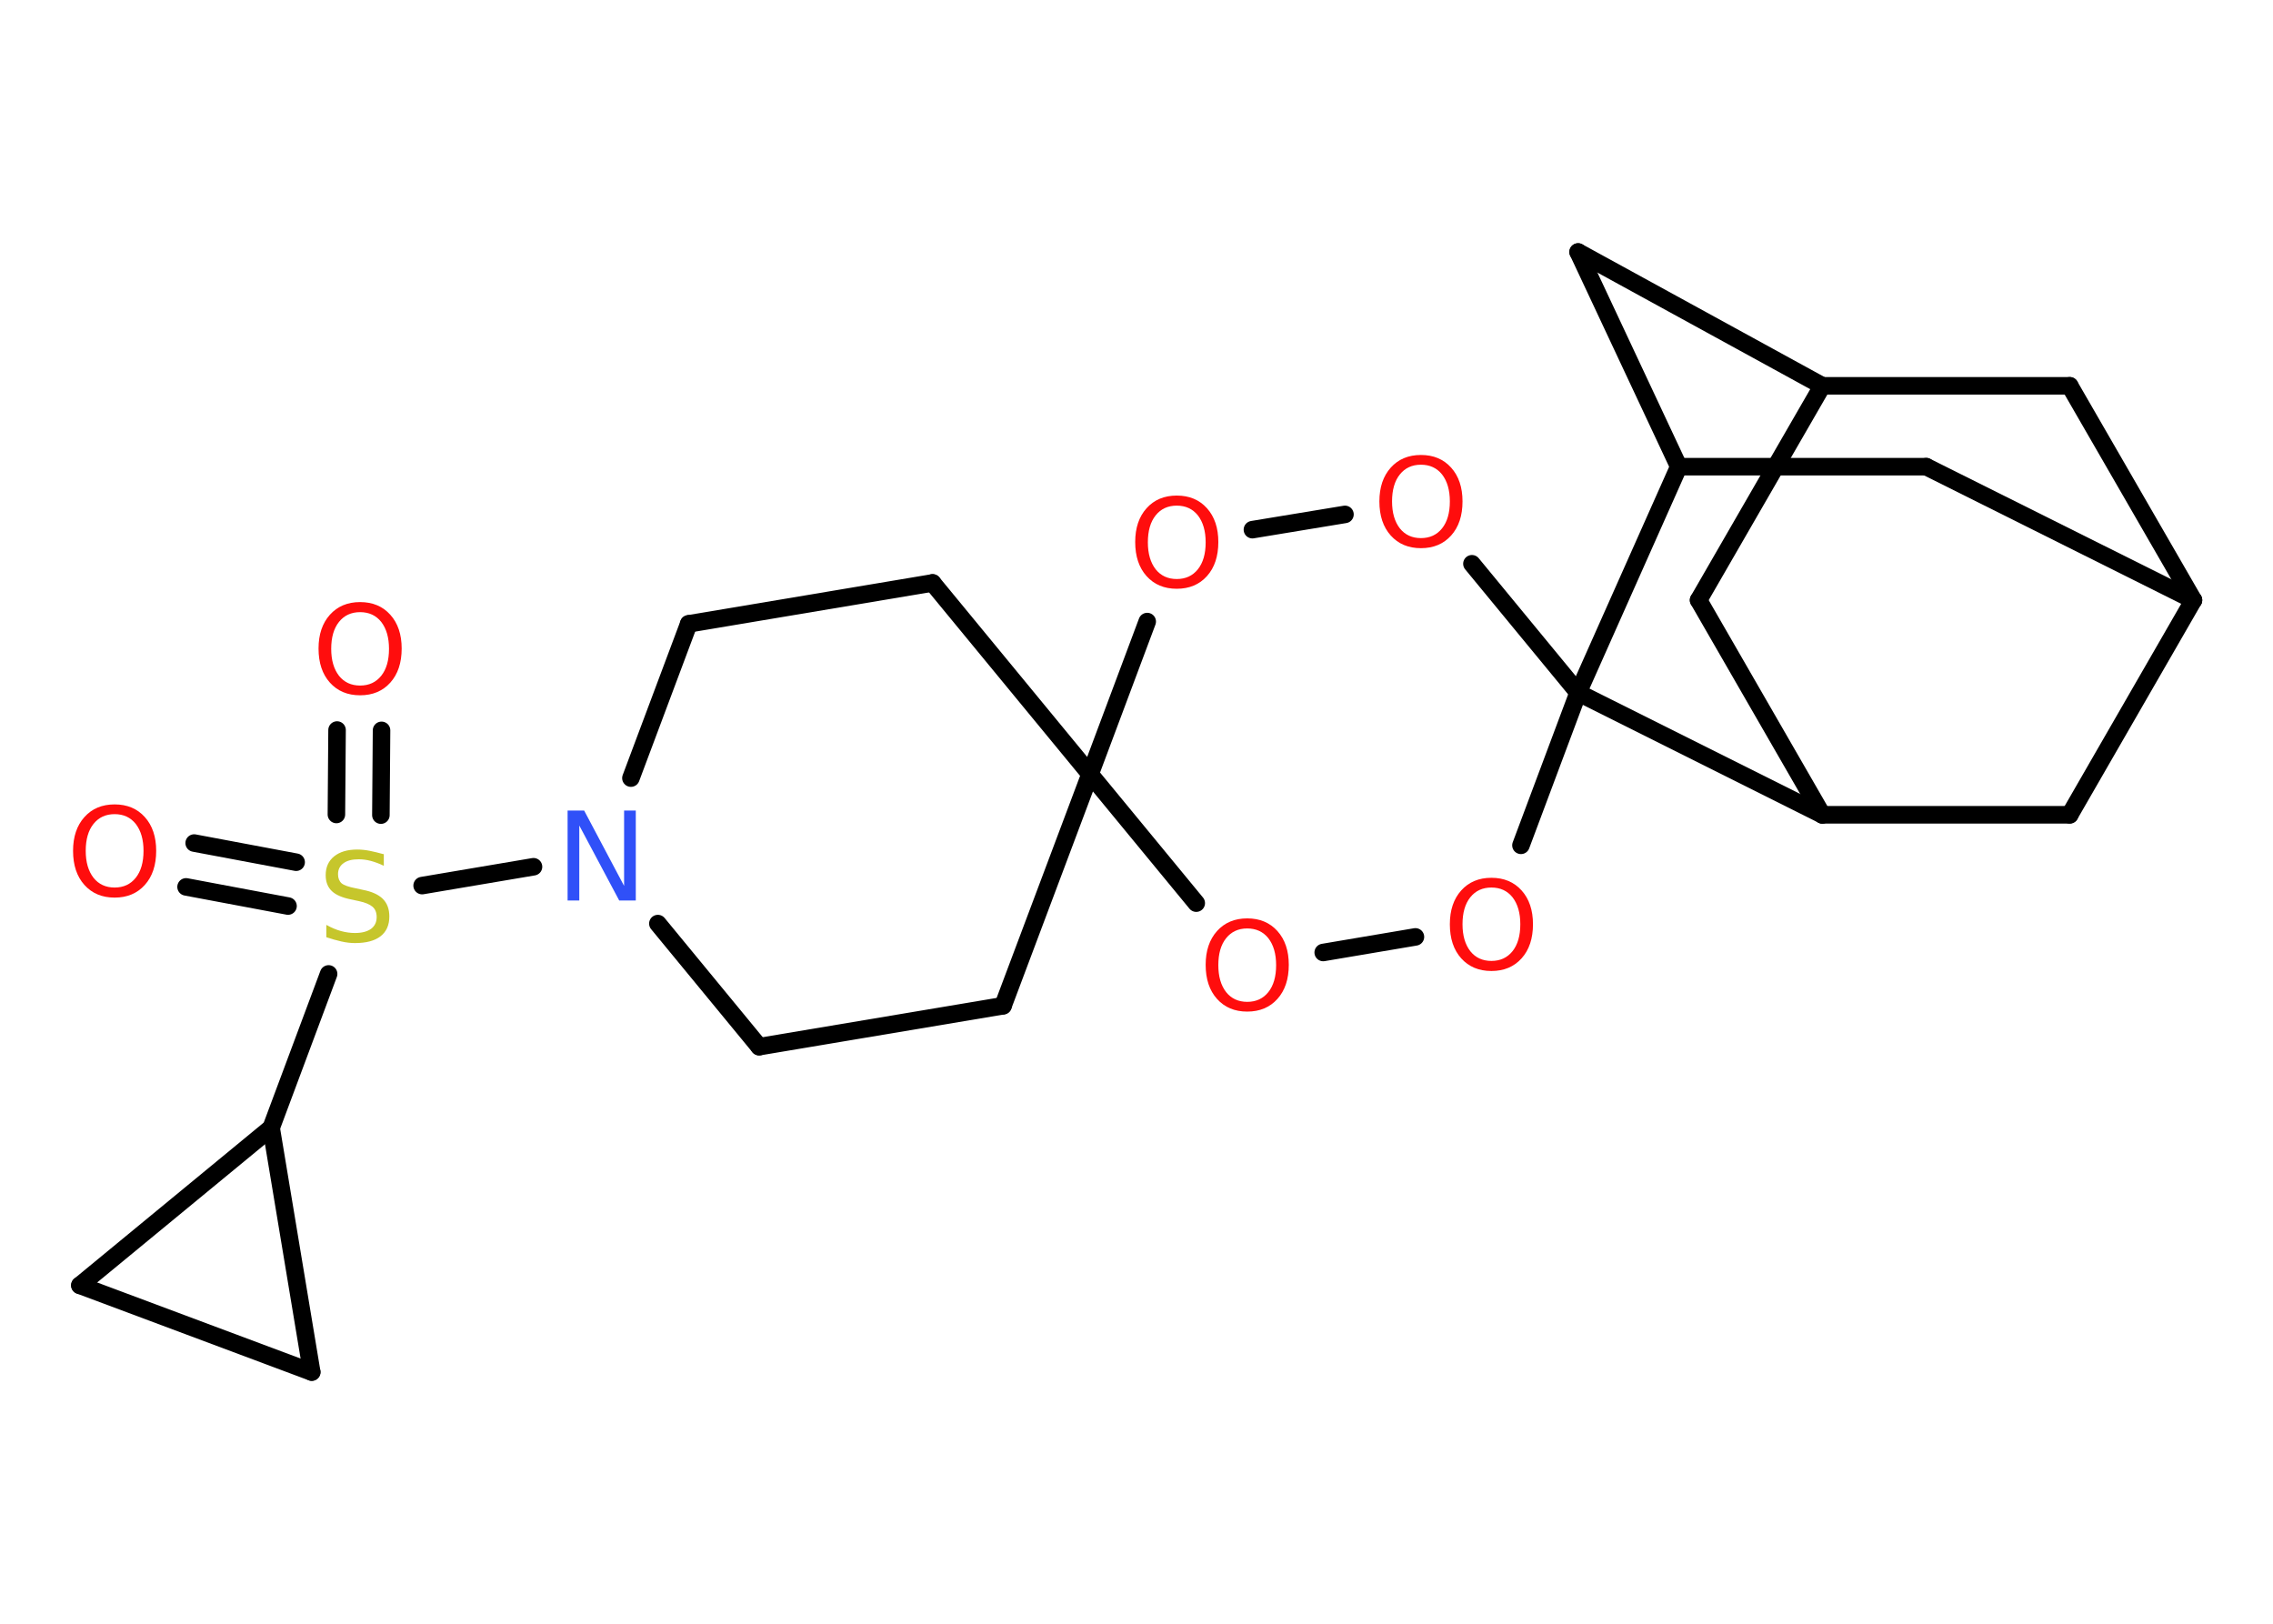 <?xml version='1.0' encoding='UTF-8'?>
<!DOCTYPE svg PUBLIC "-//W3C//DTD SVG 1.1//EN" "http://www.w3.org/Graphics/SVG/1.1/DTD/svg11.dtd">
<svg version='1.2' xmlns='http://www.w3.org/2000/svg' xmlns:xlink='http://www.w3.org/1999/xlink' width='70.0mm' height='50.0mm' viewBox='0 0 70.0 50.0'>
  <desc>Generated by the Chemistry Development Kit (http://github.com/cdk)</desc>
  <g stroke-linecap='round' stroke-linejoin='round' stroke='#000000' stroke-width='.54' fill='#FF0D0D'>
    <rect x='.0' y='.0' width='70.0' height='50.0' fill='#FFFFFF' stroke='none'/>
    <g id='mol1' class='mol'>
      <g id='mol1bnd1' class='bond'>
        <line x1='11.75' y1='22.49' x2='11.73' y2='25.1'/>
        <line x1='10.38' y1='22.48' x2='10.36' y2='25.08'/>
      </g>
      <g id='mol1bnd2' class='bond'>
        <line x1='8.87' y1='27.9' x2='5.73' y2='27.31'/>
        <line x1='9.12' y1='26.55' x2='5.98' y2='25.96'/>
      </g>
      <line id='mol1bnd3' class='bond' x1='10.12' y1='29.99' x2='8.35' y2='34.73'/>
      <line id='mol1bnd4' class='bond' x1='8.35' y1='34.73' x2='9.6' y2='42.25'/>
      <line id='mol1bnd5' class='bond' x1='9.6' y1='42.25' x2='2.46' y2='39.58'/>
      <line id='mol1bnd6' class='bond' x1='8.35' y1='34.73' x2='2.46' y2='39.58'/>
      <line id='mol1bnd7' class='bond' x1='13.0' y1='27.27' x2='16.43' y2='26.69'/>
      <line id='mol1bnd8' class='bond' x1='20.26' y1='28.44' x2='23.38' y2='32.23'/>
      <line id='mol1bnd9' class='bond' x1='23.38' y1='32.23' x2='30.89' y2='30.97'/>
      <line id='mol1bnd10' class='bond' x1='30.89' y1='30.97' x2='33.57' y2='23.84'/>
      <line id='mol1bnd11' class='bond' x1='33.57' y1='23.84' x2='28.72' y2='17.95'/>
      <line id='mol1bnd12' class='bond' x1='28.72' y1='17.95' x2='21.21' y2='19.21'/>
      <line id='mol1bnd13' class='bond' x1='19.43' y1='23.96' x2='21.21' y2='19.21'/>
      <line id='mol1bnd14' class='bond' x1='33.57' y1='23.84' x2='36.84' y2='27.81'/>
      <line id='mol1bnd15' class='bond' x1='40.75' y1='29.33' x2='43.59' y2='28.85'/>
      <line id='mol1bnd16' class='bond' x1='46.84' y1='26.03' x2='48.6' y2='21.33'/>
      <line id='mol1bnd17' class='bond' x1='48.6' y1='21.33' x2='45.33' y2='17.36'/>
      <line id='mol1bnd18' class='bond' x1='41.42' y1='15.84' x2='38.57' y2='16.31'/>
      <line id='mol1bnd19' class='bond' x1='33.57' y1='23.84' x2='35.33' y2='19.14'/>
      <line id='mol1bnd20' class='bond' x1='48.6' y1='21.33' x2='56.12' y2='25.09'/>
      <line id='mol1bnd21' class='bond' x1='56.12' y1='25.09' x2='52.31' y2='18.48'/>
      <line id='mol1bnd22' class='bond' x1='52.31' y1='18.48' x2='56.12' y2='11.88'/>
      <line id='mol1bnd23' class='bond' x1='56.12' y1='11.88' x2='63.74' y2='11.88'/>
      <line id='mol1bnd24' class='bond' x1='63.74' y1='11.88' x2='67.55' y2='18.48'/>
      <line id='mol1bnd25' class='bond' x1='67.55' y1='18.48' x2='63.74' y2='25.09'/>
      <line id='mol1bnd26' class='bond' x1='56.12' y1='25.09' x2='63.74' y2='25.09'/>
      <line id='mol1bnd27' class='bond' x1='67.55' y1='18.48' x2='59.32' y2='14.37'/>
      <line id='mol1bnd28' class='bond' x1='59.32' y1='14.37' x2='51.7' y2='14.37'/>
      <line id='mol1bnd29' class='bond' x1='48.6' y1='21.33' x2='51.7' y2='14.37'/>
      <line id='mol1bnd30' class='bond' x1='51.7' y1='14.37' x2='48.6' y2='7.76'/>
      <line id='mol1bnd31' class='bond' x1='56.12' y1='11.88' x2='48.6' y2='7.76'/>
      <path id='mol1atm1' class='atom' d='M11.09 18.85q-.41 .0 -.65 .3q-.24 .3 -.24 .83q.0 .52 .24 .83q.24 .3 .65 .3q.41 .0 .65 -.3q.24 -.3 .24 -.83q.0 -.52 -.24 -.83q-.24 -.3 -.65 -.3zM11.09 18.54q.58 .0 .93 .39q.35 .39 .35 1.04q.0 .66 -.35 1.05q-.35 .39 -.93 .39q-.58 .0 -.93 -.39q-.35 -.39 -.35 -1.05q.0 -.65 .35 -1.04q.35 -.39 .93 -.39z' stroke='none'/>
      <path id='mol1atm2' class='atom' d='M11.82 26.3v.36q-.21 -.1 -.4 -.15q-.19 -.05 -.37 -.05q-.31 .0 -.47 .12q-.17 .12 -.17 .34q.0 .18 .11 .28q.11 .09 .42 .15l.23 .05q.42 .08 .62 .28q.2 .2 .2 .54q.0 .4 -.27 .61q-.27 .21 -.79 .21q-.2 .0 -.42 -.05q-.22 -.05 -.46 -.13v-.38q.23 .13 .45 .19q.22 .06 .43 .06q.32 .0 .5 -.13q.17 -.13 .17 -.36q.0 -.21 -.13 -.32q-.13 -.11 -.41 -.17l-.23 -.05q-.42 -.08 -.61 -.26q-.19 -.18 -.19 -.49q.0 -.37 .26 -.58q.26 -.21 .71 -.21q.19 .0 .39 .04q.2 .04 .41 .1z' stroke='none' fill='#C6C62C'/>
      <path id='mol1atm3' class='atom' d='M3.53 25.07q-.41 .0 -.65 .3q-.24 .3 -.24 .83q.0 .52 .24 .83q.24 .3 .65 .3q.41 .0 .65 -.3q.24 -.3 .24 -.83q.0 -.52 -.24 -.83q-.24 -.3 -.65 -.3zM3.53 24.77q.58 .0 .93 .39q.35 .39 .35 1.04q.0 .66 -.35 1.05q-.35 .39 -.93 .39q-.58 .0 -.93 -.39q-.35 -.39 -.35 -1.05q.0 -.65 .35 -1.04q.35 -.39 .93 -.39z' stroke='none'/>
      <path id='mol1atm7' class='atom' d='M17.49 24.96h.5l1.23 2.32v-2.32h.36v2.77h-.51l-1.23 -2.31v2.31h-.36v-2.77z' stroke='none' fill='#3050F8'/>
      <path id='mol1atm13' class='atom' d='M38.41 28.59q-.41 .0 -.65 .3q-.24 .3 -.24 .83q.0 .52 .24 .83q.24 .3 .65 .3q.41 .0 .65 -.3q.24 -.3 .24 -.83q.0 -.52 -.24 -.83q-.24 -.3 -.65 -.3zM38.41 28.28q.58 .0 .93 .39q.35 .39 .35 1.04q.0 .66 -.35 1.05q-.35 .39 -.93 .39q-.58 .0 -.93 -.39q-.35 -.39 -.35 -1.05q.0 -.65 .35 -1.04q.35 -.39 .93 -.39z' stroke='none'/>
      <path id='mol1atm14' class='atom' d='M45.93 27.33q-.41 .0 -.65 .3q-.24 .3 -.24 .83q.0 .52 .24 .83q.24 .3 .65 .3q.41 .0 .65 -.3q.24 -.3 .24 -.83q.0 -.52 -.24 -.83q-.24 -.3 -.65 -.3zM45.93 27.03q.58 .0 .93 .39q.35 .39 .35 1.04q.0 .66 -.35 1.05q-.35 .39 -.93 .39q-.58 .0 -.93 -.39q-.35 -.39 -.35 -1.05q.0 -.65 .35 -1.04q.35 -.39 .93 -.39z' stroke='none'/>
      <path id='mol1atm16' class='atom' d='M43.76 14.31q-.41 .0 -.65 .3q-.24 .3 -.24 .83q.0 .52 .24 .83q.24 .3 .65 .3q.41 .0 .65 -.3q.24 -.3 .24 -.83q.0 -.52 -.24 -.83q-.24 -.3 -.65 -.3zM43.76 14.01q.58 .0 .93 .39q.35 .39 .35 1.04q.0 .66 -.35 1.05q-.35 .39 -.93 .39q-.58 .0 -.93 -.39q-.35 -.39 -.35 -1.05q.0 -.65 .35 -1.04q.35 -.39 .93 -.39z' stroke='none'/>
      <path id='mol1atm17' class='atom' d='M36.24 15.57q-.41 .0 -.65 .3q-.24 .3 -.24 .83q.0 .52 .24 .83q.24 .3 .65 .3q.41 .0 .65 -.3q.24 -.3 .24 -.83q.0 -.52 -.24 -.83q-.24 -.3 -.65 -.3zM36.24 15.26q.58 .0 .93 .39q.35 .39 .35 1.04q.0 .66 -.35 1.05q-.35 .39 -.93 .39q-.58 .0 -.93 -.39q-.35 -.39 -.35 -1.05q.0 -.65 .35 -1.04q.35 -.39 .93 -.39z' stroke='none'/>
    </g>
  </g>
</svg>
